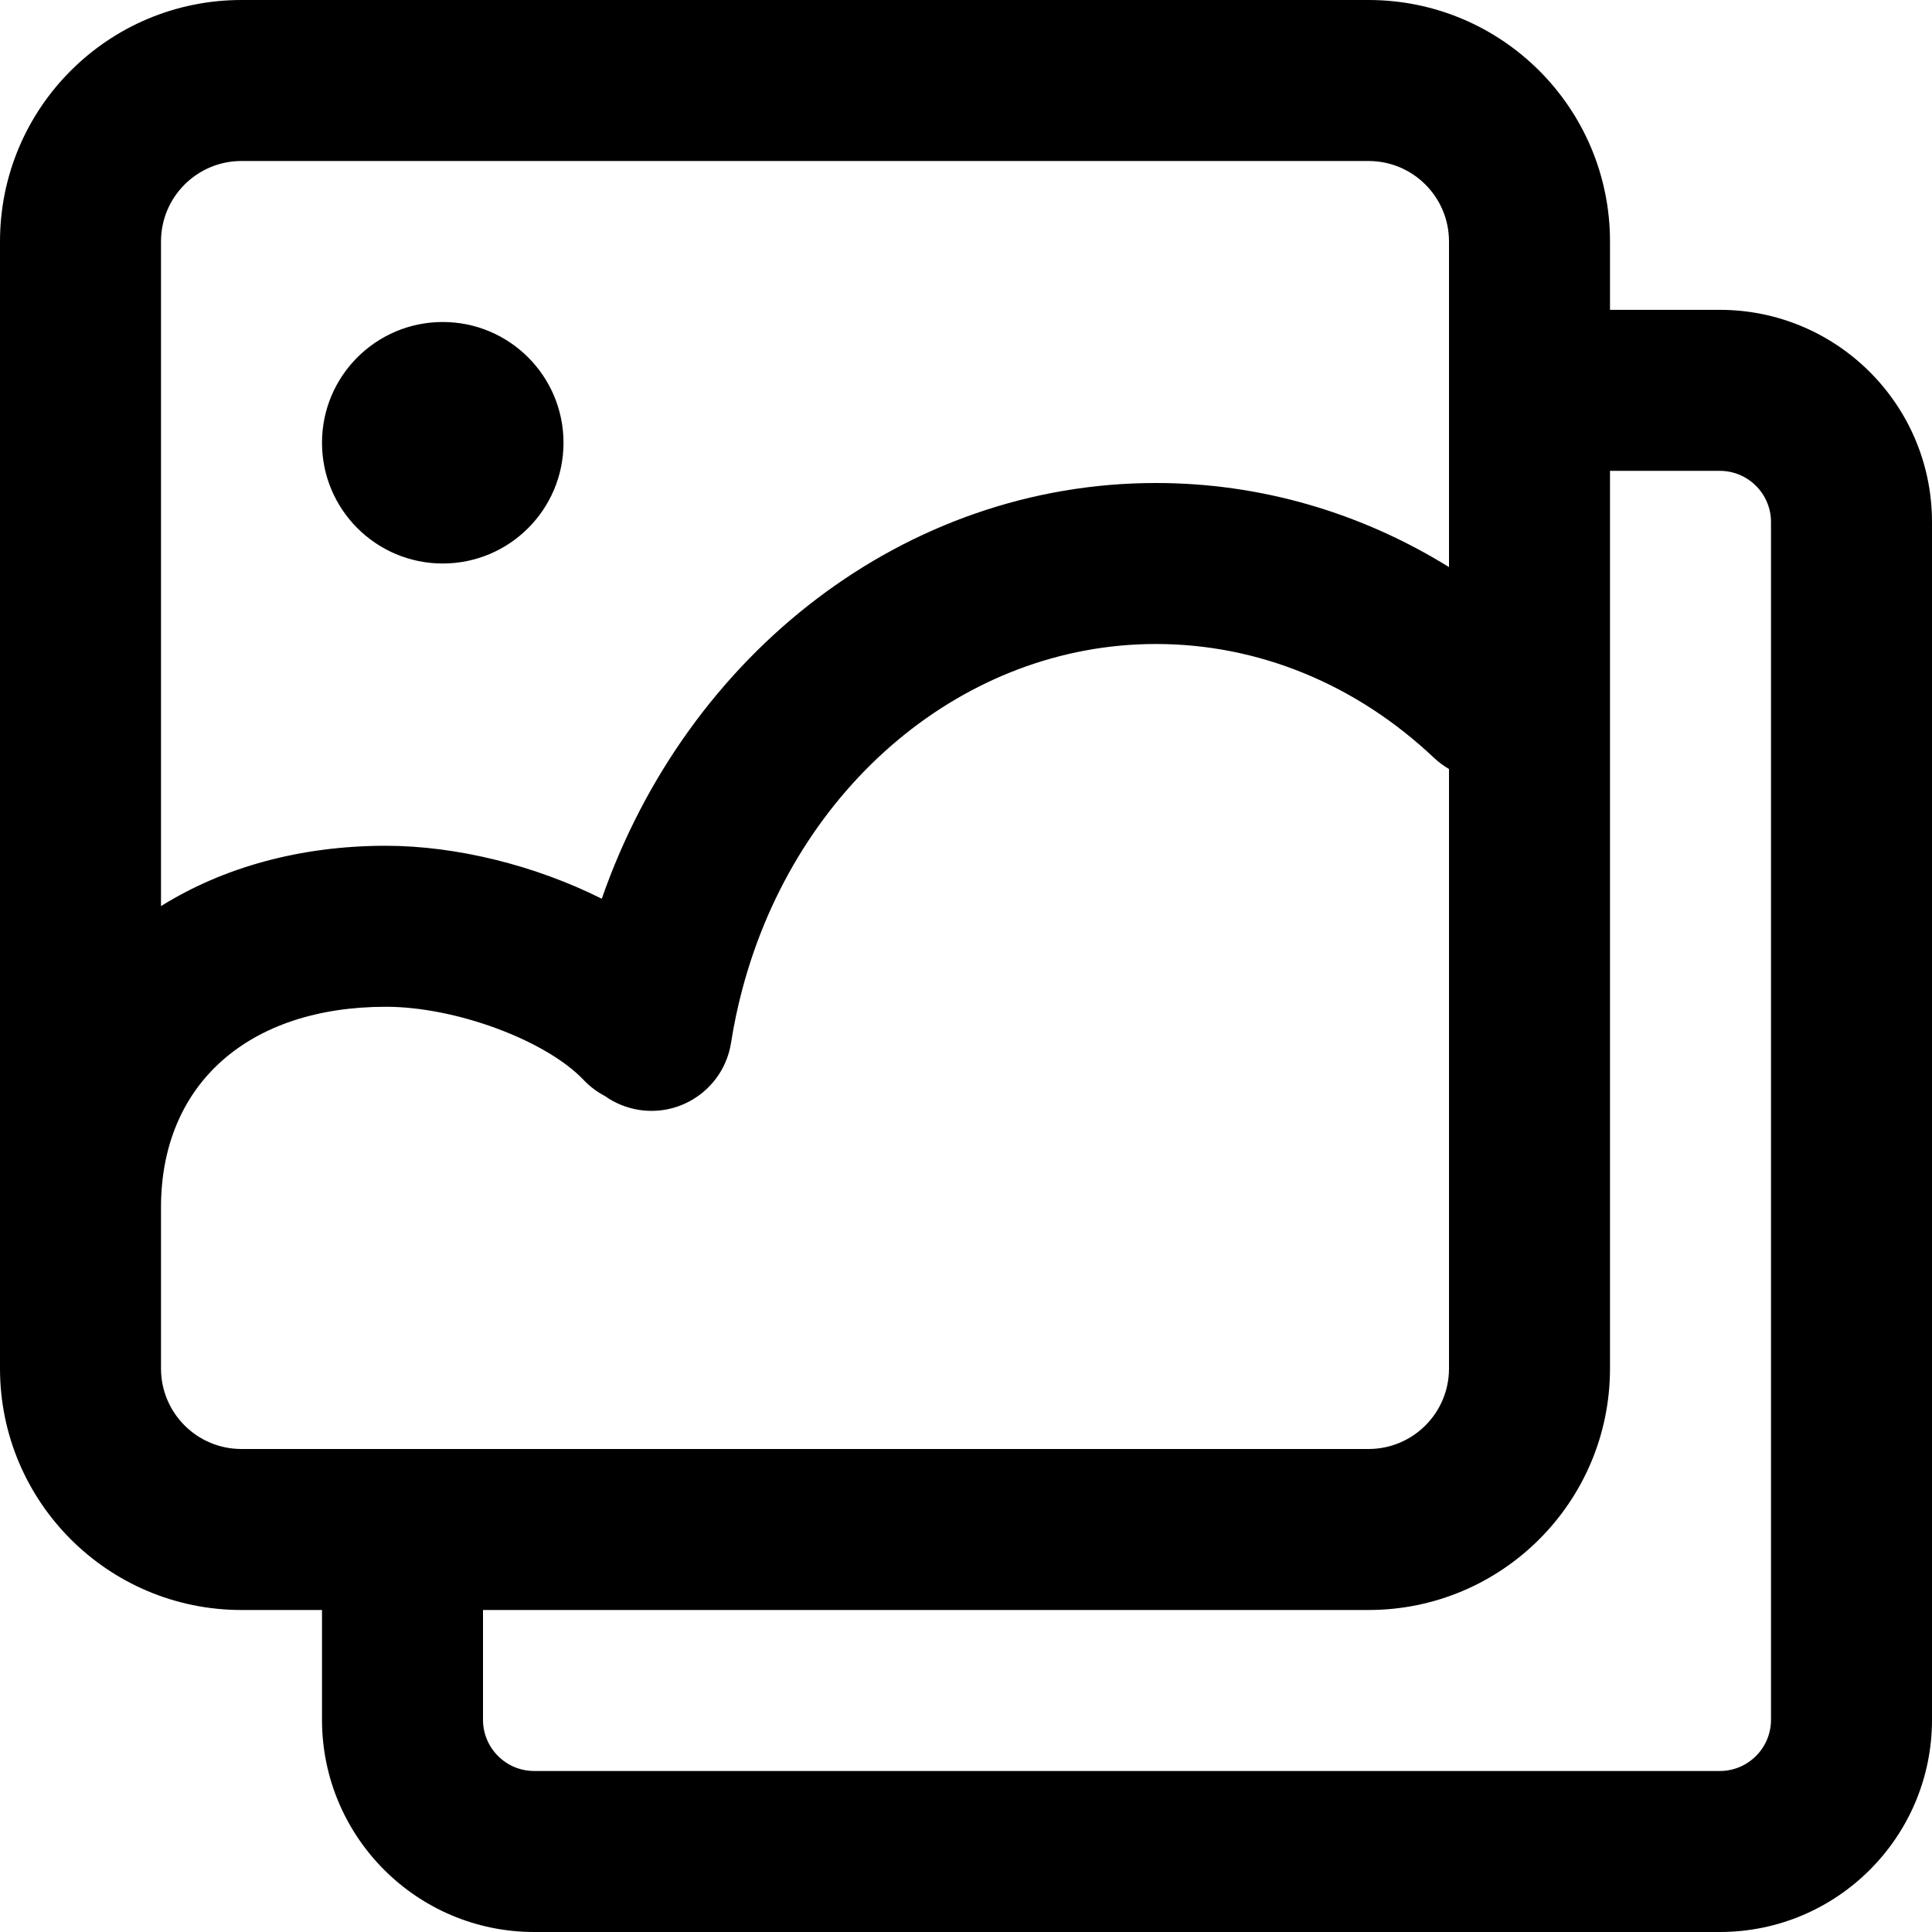<?xml version="1.0" encoding="UTF-8"?>
<svg width="48px" height="48px" viewBox="0 0 48 48" version="1.1" xmlns="http://www.w3.org/2000/svg" xmlns:xlink="http://www.w3.org/1999/xlink">
    <!-- Generator: Sketch 49.3 (51167) - http://www.bohemiancoding.com/sketch -->
    <title>abstract/pic-show</title>
    <desc>Created with Sketch.</desc>
    <defs></defs>
    <g id="abstract/pic-show" stroke="none" stroke-width="1" fill="none" fill-rule="evenodd">
        <path d="M36,19.106 C35.868,19.029 35.742,18.936 35.626,18.827 C33.7,17.007 31.278,16 28.719,16 C23.975,16 19.791,19.503 18.443,24.576 C18.327,25.013 18.233,25.458 18.162,25.909 C17.991,27 16.967,27.746 15.876,27.575 C15.56,27.525 15.272,27.404 15.028,27.23 C14.837,27.13 14.658,26.998 14.502,26.833 C13.564,25.846 11.324,25.013 9.589,25.013 C6.183,25.013 4,26.923 4,30 L4,34 C4,35.105 4.895,36 6,36 L34,36 C35.105,36 36,35.105 36,34 L36,19.106 Z M36,14.089 L36,6 C36,4.895 35.105,4 34,4 L6,4 C4.895,4 4,4.895 4,6 L4,22.512 C5.549,21.546 7.463,21.013 9.589,21.013 C11.341,21.013 13.303,21.503 14.951,22.329 C17.078,16.217 22.496,12 28.719,12 C31.321,12 33.815,12.736 36,14.089 Z M40,7.698 L42.727,7.698 C45.639,7.698 48,10.059 48,12.971 L48,42.727 C48,45.639 45.639,48 42.727,48 L13.273,48 C10.361,48 8,45.639 8,42.727 L8,40 L6,40 C2.686,40 4.4408921e-16,37.314 0,34 L0,6 C-4.4408921e-16,2.686 2.686,6.66133815e-16 6,0 L34,0 C37.314,2.90878432e-14 40,2.686 40,6 L40,7.698 Z M12,40 L12,42.727 C12,43.43 12.57,44 13.273,44 L42.727,44 C43.43,44 44,43.43 44,42.727 L44,12.971 C44,12.268 43.43,11.698 42.727,11.698 L40,11.698 L40,34 C40,37.314 37.314,40 34,40 L12,40 Z M11,8 C12.657,8 14,9.343 14,11 C14,12.657 12.657,14 11,14 C9.343,14 8,12.657 8,11 C8,9.343 9.343,8 11,8 Z" id="pic-show" fill="#000000" fill-rule="nonzero"></path>
    </g>
</svg>